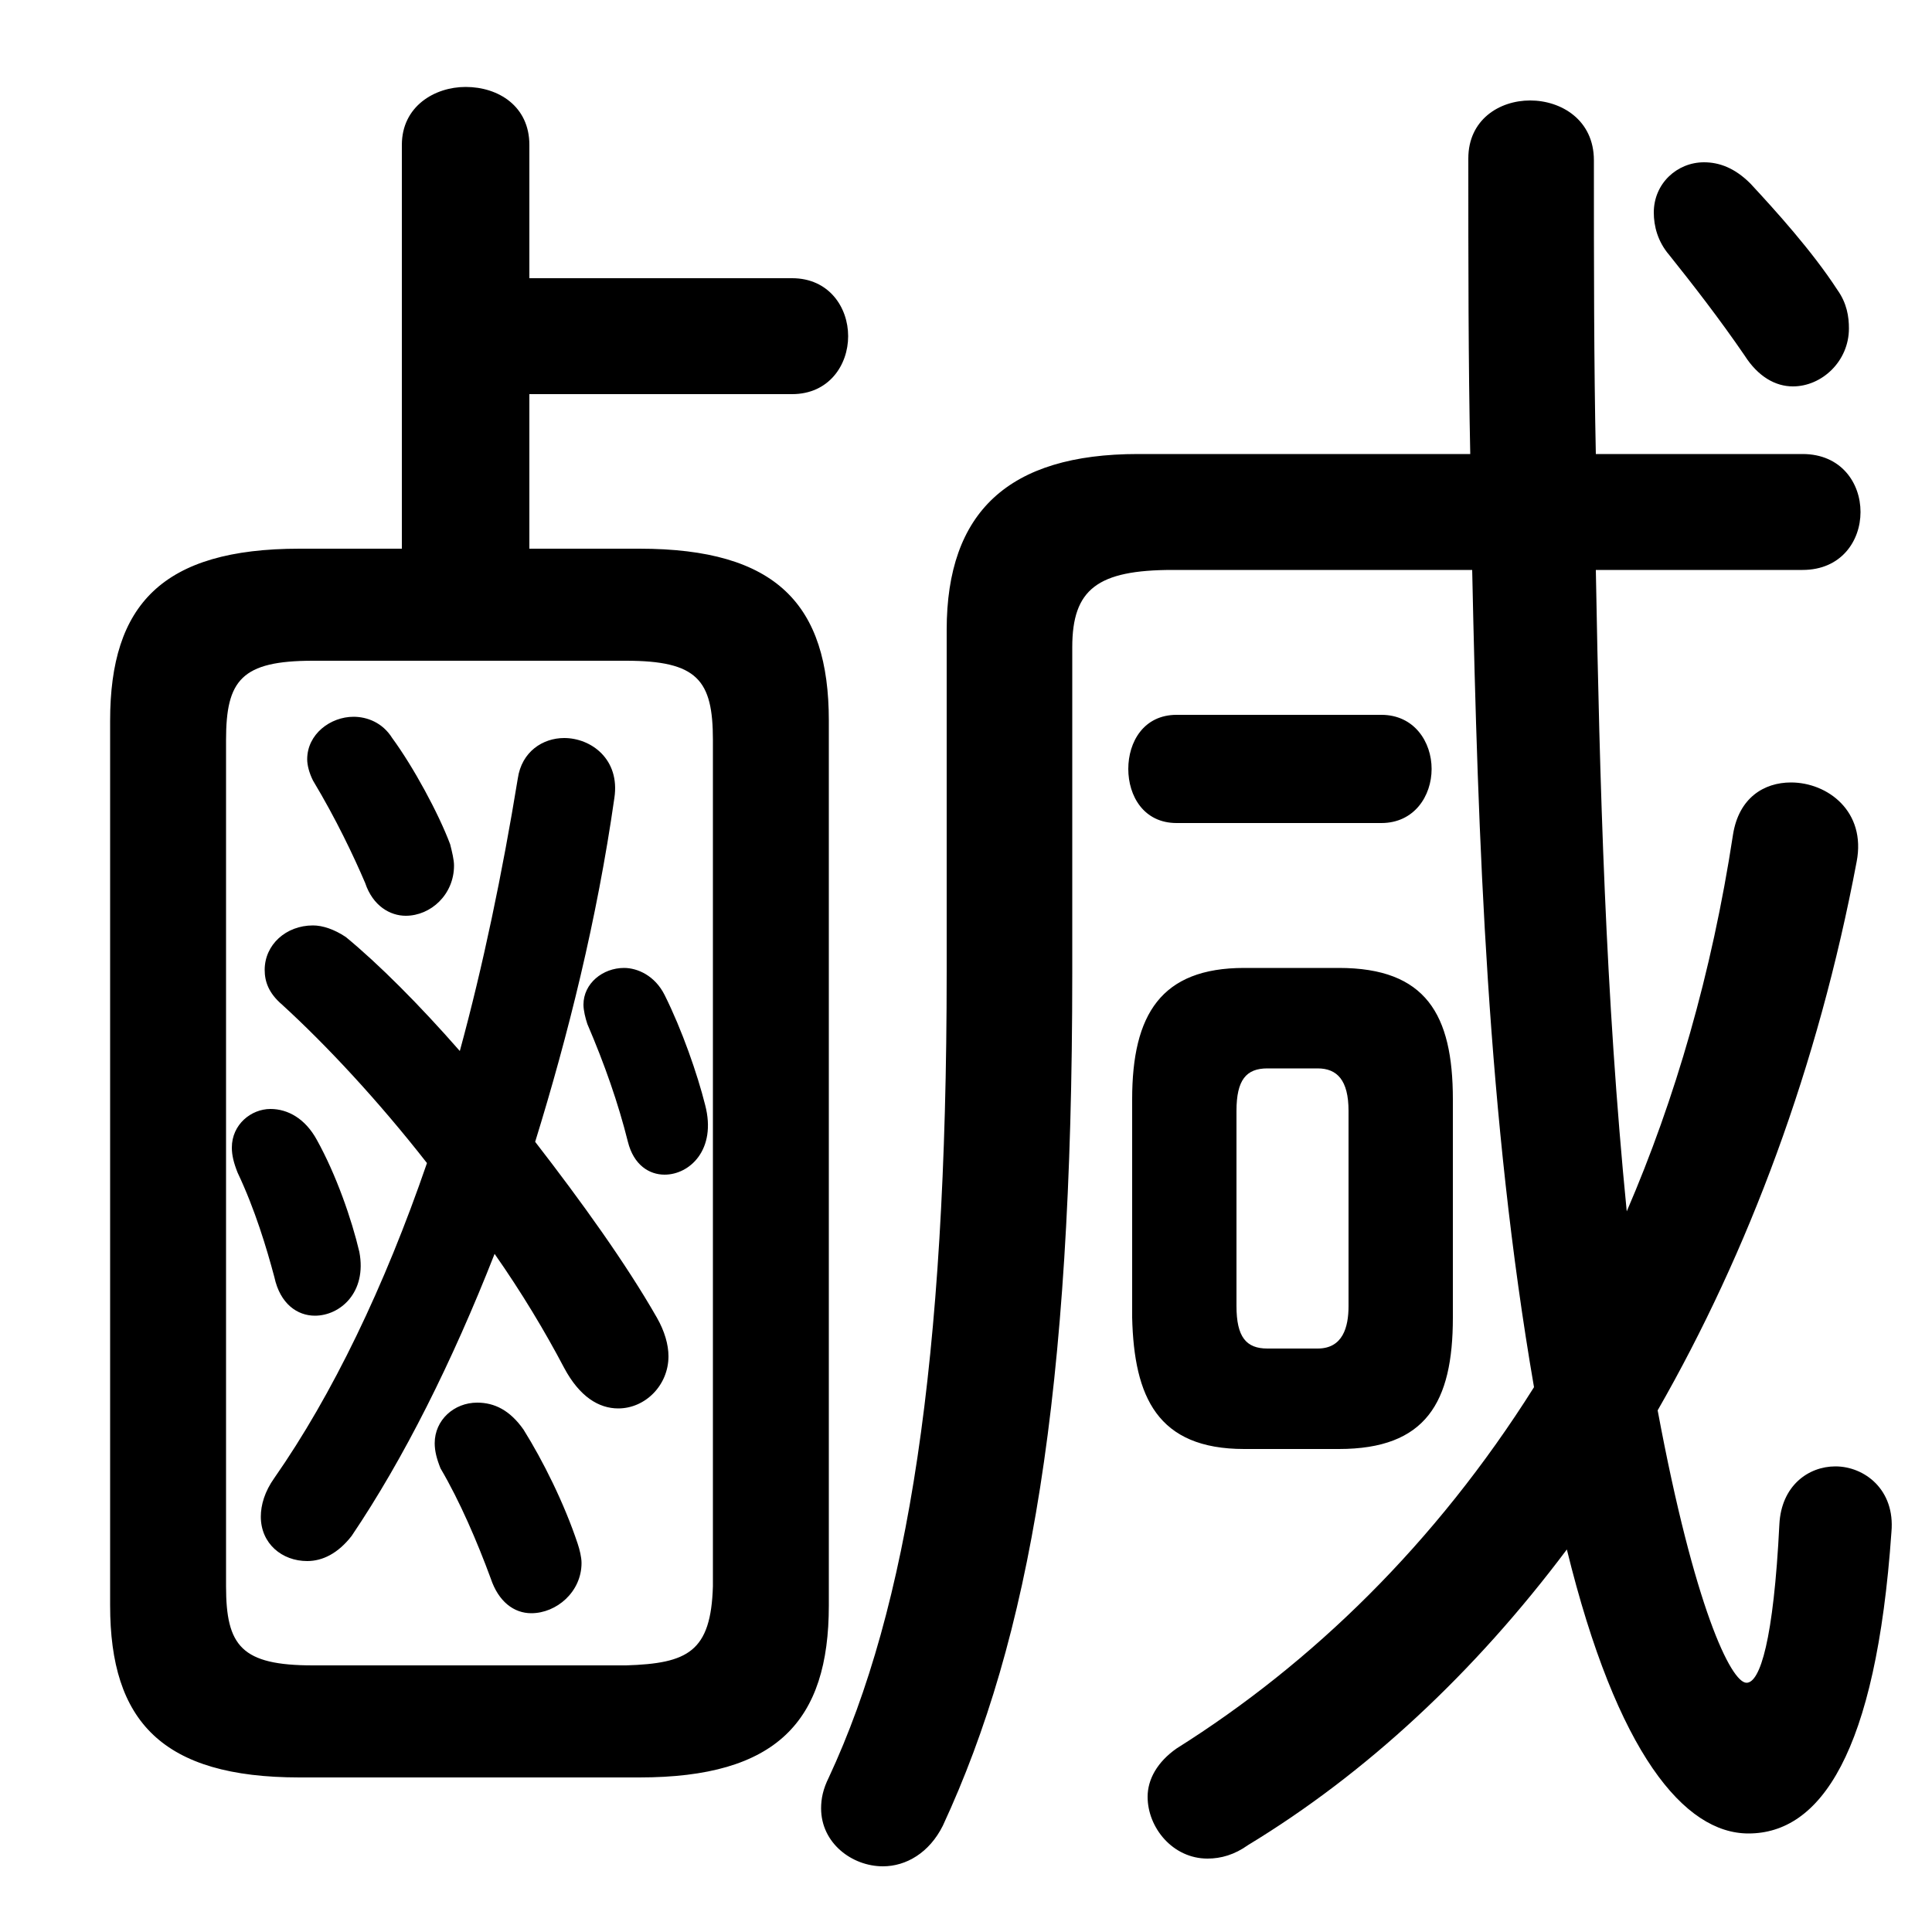 <svg xmlns="http://www.w3.org/2000/svg" viewBox="0 -44.0 50.0 50.0">
    <rect x="0" y="-44.0" width="50.0" height="50.0" fill="#808080" stroke="none"/>
    <g transform="scale(1, -1)">
        <!-- ボディの枠 -->
        <rect x="0" y="-6.0" width="50.0" height="50.0"
            stroke="white" fill="white"/>
        <!-- グリフ座標系の原点 -->
        <circle cx="0" cy="0" r="5" fill="white"/>
        <!-- グリフのアウトライン -->
        <g style="fill:black;stroke:#000000;stroke-width:0;stroke-linecap:round;stroke-linejoin:round;">
        <path d="M 46.65 29.25 C 47.65 29.25 48.15 30.0 48.15 30.75 C 48.15 31.5 47.65 32.25 46.65 32.25 L 41.3 32.25 C 41.25 34.6 41.25 37.1 41.25 39.85 C 41.25 40.9 40.4 41.4 39.6 41.4 C 38.8 41.4 38.0 40.9 38.0 39.9 C 38.0 37.15 38.0 34.6 38.05 32.25 L 29.45 32.25 C 26.1 32.25 24.5 30.75 24.5 27.7 L 24.5 18.85 C 24.5 8.75 23.5 2.4 21.45 -2.0 C 21.3 -2.3 21.25 -2.55 21.25 -2.8 C 21.25 -3.7 22.05 -4.3 22.85 -4.3 C 23.45 -4.3 24.05 -3.95 24.4 -3.25 C 26.65 1.6 27.75 7.9 27.75 18.8 L 27.75 27.25 C 27.75 28.75 28.4 29.25 30.35 29.25 L 38.1 29.25 C 38.25 22.2 38.5 15.05 39.7 8.1 C 37.15 4.05 33.95 0.95 30.45 -1.25 C 29.95 -1.6 29.7 -2.05 29.7 -2.5 C 29.7 -3.3 30.35 -4.1 31.25 -4.1 C 31.6 -4.1 31.95 -4.0 32.3 -3.75 C 35.35 -1.9 38.15 0.7 40.55 3.9 C 41.85 -1.4 43.6 -3.45 45.25 -3.45 C 47.1 -3.45 48.55 -1.4 48.95 4.35 C 49.05 5.45 48.25 6.05 47.5 6.05 C 46.8 6.05 46.1 5.55 46.05 4.55 C 45.9 1.55 45.55 0.45 45.2 0.45 C 44.8 0.45 43.85 2.4 42.9 7.5 C 45.25 11.6 47.05 16.4 48.05 21.7 C 48.3 23.0 47.3 23.75 46.35 23.75 C 45.65 23.75 45.0 23.35 44.85 22.4 C 44.3 18.8 43.35 15.55 42.1 12.65 C 41.55 18.2 41.4 23.7 41.3 29.25 Z M 11.9 16.8 C 10.85 18.0 9.8 19.05 8.95 19.75 C 8.65 19.95 8.35 20.05 8.1 20.05 C 7.4 20.05 6.85 19.55 6.85 18.9 C 6.85 18.6 6.95 18.3 7.3 18.0 C 8.45 16.95 9.8 15.5 11.05 13.9 C 9.95 10.7 8.6 7.9 7.1 5.75 C 6.85 5.4 6.75 5.05 6.75 4.75 C 6.75 4.05 7.3 3.6 7.95 3.6 C 8.35 3.6 8.75 3.8 9.1 4.25 C 10.45 6.25 11.7 8.75 12.8 11.55 C 13.5 10.55 14.1 9.55 14.6 8.6 C 15.0 7.85 15.5 7.55 16.0 7.55 C 16.7 7.55 17.3 8.15 17.3 8.9 C 17.3 9.2 17.2 9.55 17.0 9.9 C 16.2 11.3 15.05 12.9 13.85 14.45 C 14.7 17.2 15.45 20.2 15.9 23.35 C 16.05 24.35 15.3 24.9 14.6 24.9 C 14.05 24.9 13.5 24.55 13.4 23.85 C 13.0 21.4 12.5 19.0 11.9 16.8 Z M 10.15 24.9 C 9.9 25.3 9.5 25.45 9.15 25.45 C 8.55 25.45 7.95 25.0 7.95 24.35 C 7.95 24.2 8.0 24.0 8.1 23.8 C 8.7 22.8 9.15 21.85 9.45 21.15 C 9.65 20.55 10.1 20.3 10.5 20.3 C 11.15 20.3 11.75 20.85 11.75 21.6 C 11.75 21.75 11.7 21.95 11.65 22.15 C 11.35 22.95 10.7 24.15 10.15 24.9 Z M 13.55 7.0 C 13.2 7.5 12.8 7.7 12.35 7.7 C 11.75 7.7 11.25 7.25 11.25 6.65 C 11.25 6.45 11.3 6.25 11.4 6.0 C 11.9 5.15 12.35 4.1 12.7 3.15 C 12.9 2.55 13.3 2.25 13.75 2.25 C 14.4 2.25 15.05 2.8 15.05 3.55 C 15.05 3.7 15.0 3.9 14.95 4.05 C 14.6 5.1 14.05 6.2 13.55 7.0 Z M 8.2 14.5 C 7.9 15.05 7.45 15.3 7.0 15.3 C 6.5 15.3 6.0 14.9 6.0 14.3 C 6.0 14.1 6.05 13.9 6.15 13.65 C 6.6 12.7 6.9 11.7 7.1 10.95 C 7.25 10.25 7.7 9.95 8.15 9.95 C 8.8 9.95 9.5 10.55 9.3 11.6 C 9.1 12.45 8.7 13.6 8.2 14.5 Z M 17.2 18.25 C 16.95 18.75 16.5 18.95 16.15 18.95 C 15.6 18.95 15.1 18.55 15.1 18.0 C 15.1 17.85 15.15 17.65 15.2 17.5 C 15.65 16.45 16.0 15.45 16.25 14.45 C 16.4 13.85 16.8 13.6 17.2 13.6 C 17.85 13.6 18.55 14.25 18.25 15.4 C 18.05 16.2 17.65 17.35 17.2 18.25 Z M 10.4 29.8 L 7.75 29.8 C 4.2 29.8 2.85 28.35 2.85 25.35 L 2.85 2.45 C 2.85 -0.55 4.2 -2.0 7.75 -2.0 L 16.55 -2.0 C 20.1 -2.0 21.45 -0.55 21.45 2.45 L 21.45 25.35 C 21.45 28.35 20.1 29.8 16.55 29.8 L 13.7 29.8 L 13.7 33.8 L 20.5 33.8 C 21.45 33.8 21.95 34.55 21.95 35.3 C 21.95 36.05 21.45 36.8 20.5 36.8 L 13.7 36.8 L 13.7 40.25 C 13.7 41.25 12.9 41.75 12.05 41.75 C 11.25 41.75 10.4 41.25 10.4 40.25 Z M 8.1 0.9 C 6.25 0.9 5.85 1.4 5.85 2.95 L 5.85 24.85 C 5.85 26.4 6.25 26.9 8.1 26.9 L 16.2 26.9 C 18.05 26.9 18.45 26.4 18.45 24.85 L 18.45 2.95 C 18.4 1.25 17.8 0.95 16.2 0.9 Z M 34.65 6.5 C 36.9 6.5 37.6 7.7 37.6 9.9 L 37.6 15.55 C 37.6 17.75 36.9 18.95 34.65 18.95 L 32.2 18.95 C 30.05 18.95 29.3 17.75 29.3 15.55 L 29.3 9.9 C 29.35 7.85 29.95 6.5 32.2 6.5 Z M 32.8 9.1 C 32.25 9.1 32.0 9.4 32.0 10.2 L 32.0 15.25 C 32.0 16.05 32.25 16.35 32.8 16.35 L 34.1 16.35 C 34.6 16.35 34.9 16.05 34.9 15.25 L 34.9 10.2 C 34.9 9.65 34.75 9.1 34.1 9.1 Z M 35.75 22.7 C 36.6 22.7 37.05 23.4 37.05 24.1 C 37.05 24.8 36.6 25.5 35.75 25.5 L 30.45 25.5 C 29.6 25.5 29.2 24.8 29.2 24.1 C 29.2 23.4 29.6 22.7 30.45 22.7 Z M 45.3 39.25 C 44.9 39.65 44.5 39.8 44.1 39.8 C 43.4 39.8 42.8 39.25 42.8 38.5 C 42.8 38.15 42.9 37.75 43.2 37.4 C 43.8 36.65 44.5 35.75 45.15 34.8 C 45.5 34.25 45.95 34.0 46.4 34.0 C 47.15 34.0 47.85 34.65 47.85 35.5 C 47.85 35.8 47.8 36.15 47.55 36.5 C 46.9 37.5 45.95 38.55 45.3 39.25 Z"/>
    </g>
    </g>
</svg>
